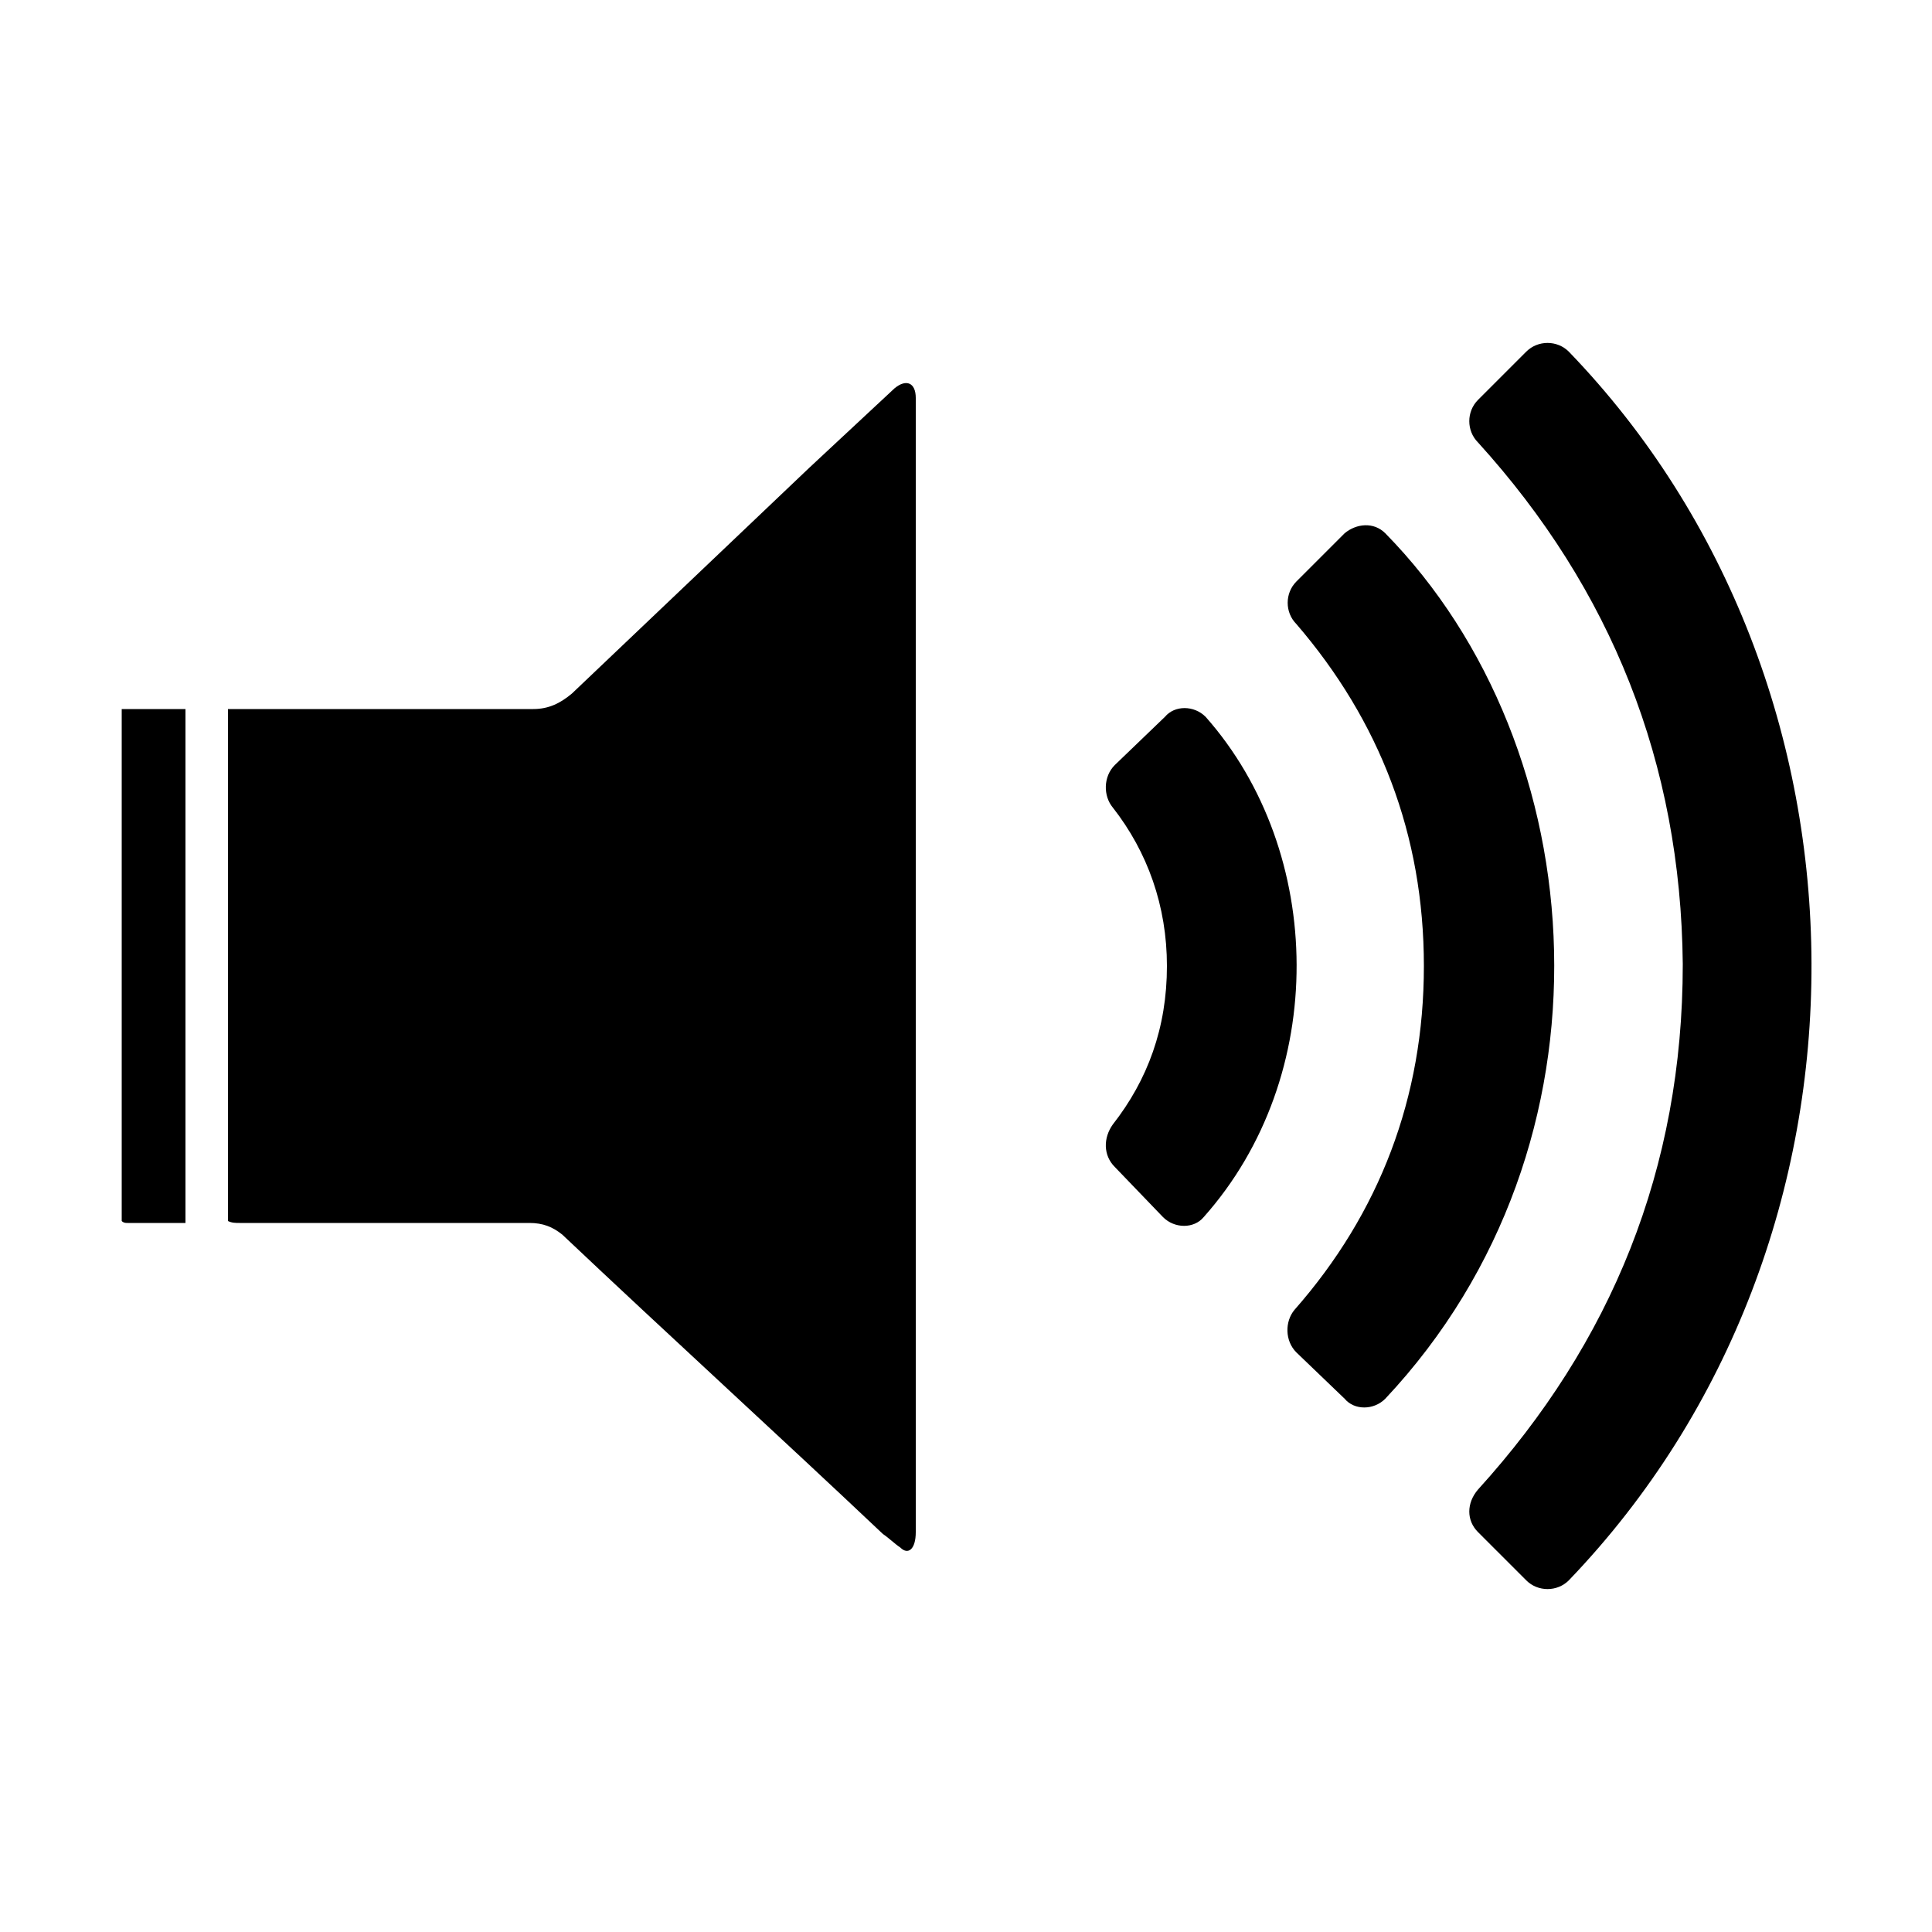 <svg width="64" height="64" viewBox="0 0 1000 1000" xmlns="http://www.w3.org/2000/svg"><path d="M812 182c-6-6-16-6-22 0l-25 25c-6 6-6 16 0 22 69 76 105 166 106 270 0 106-37 196-106 272-6 7-6 16 0 22l25 25c6 6 16 6 22 0 169-176 166-464 0-636zm-349 19c-15 14-30 28-44 41L296 359c-6 5-12 8-20 8H118v265c2 1 4 1 6 1h150c7 0 12 2 17 6 55 52 111 103 166 155 3 2 6 5 9 7 4 4 8 1 8-8V206c0-8-5-10-11-5zm254 75c-6-6-15-5-21 0l-25 25c-6 6-6 16 0 22 43 50 66 109 66 177s-23 128-67 178c-5 6-5 16 1 22l25 24c5 6 15 6 21 0 124-132 109-337 0-448zm-93 95c-6-6-16-6-21 0l-26 25c-6 6-6 16-1 22 18 23 28 51 28 82 0 32-10 59-28 82-5 7-5 16 1 22l25 26c6 6 16 6 21 0 65-73 63-189 1-259zm-561-4v265c1 1 2 1 3 1h30V367H63z"/></svg>